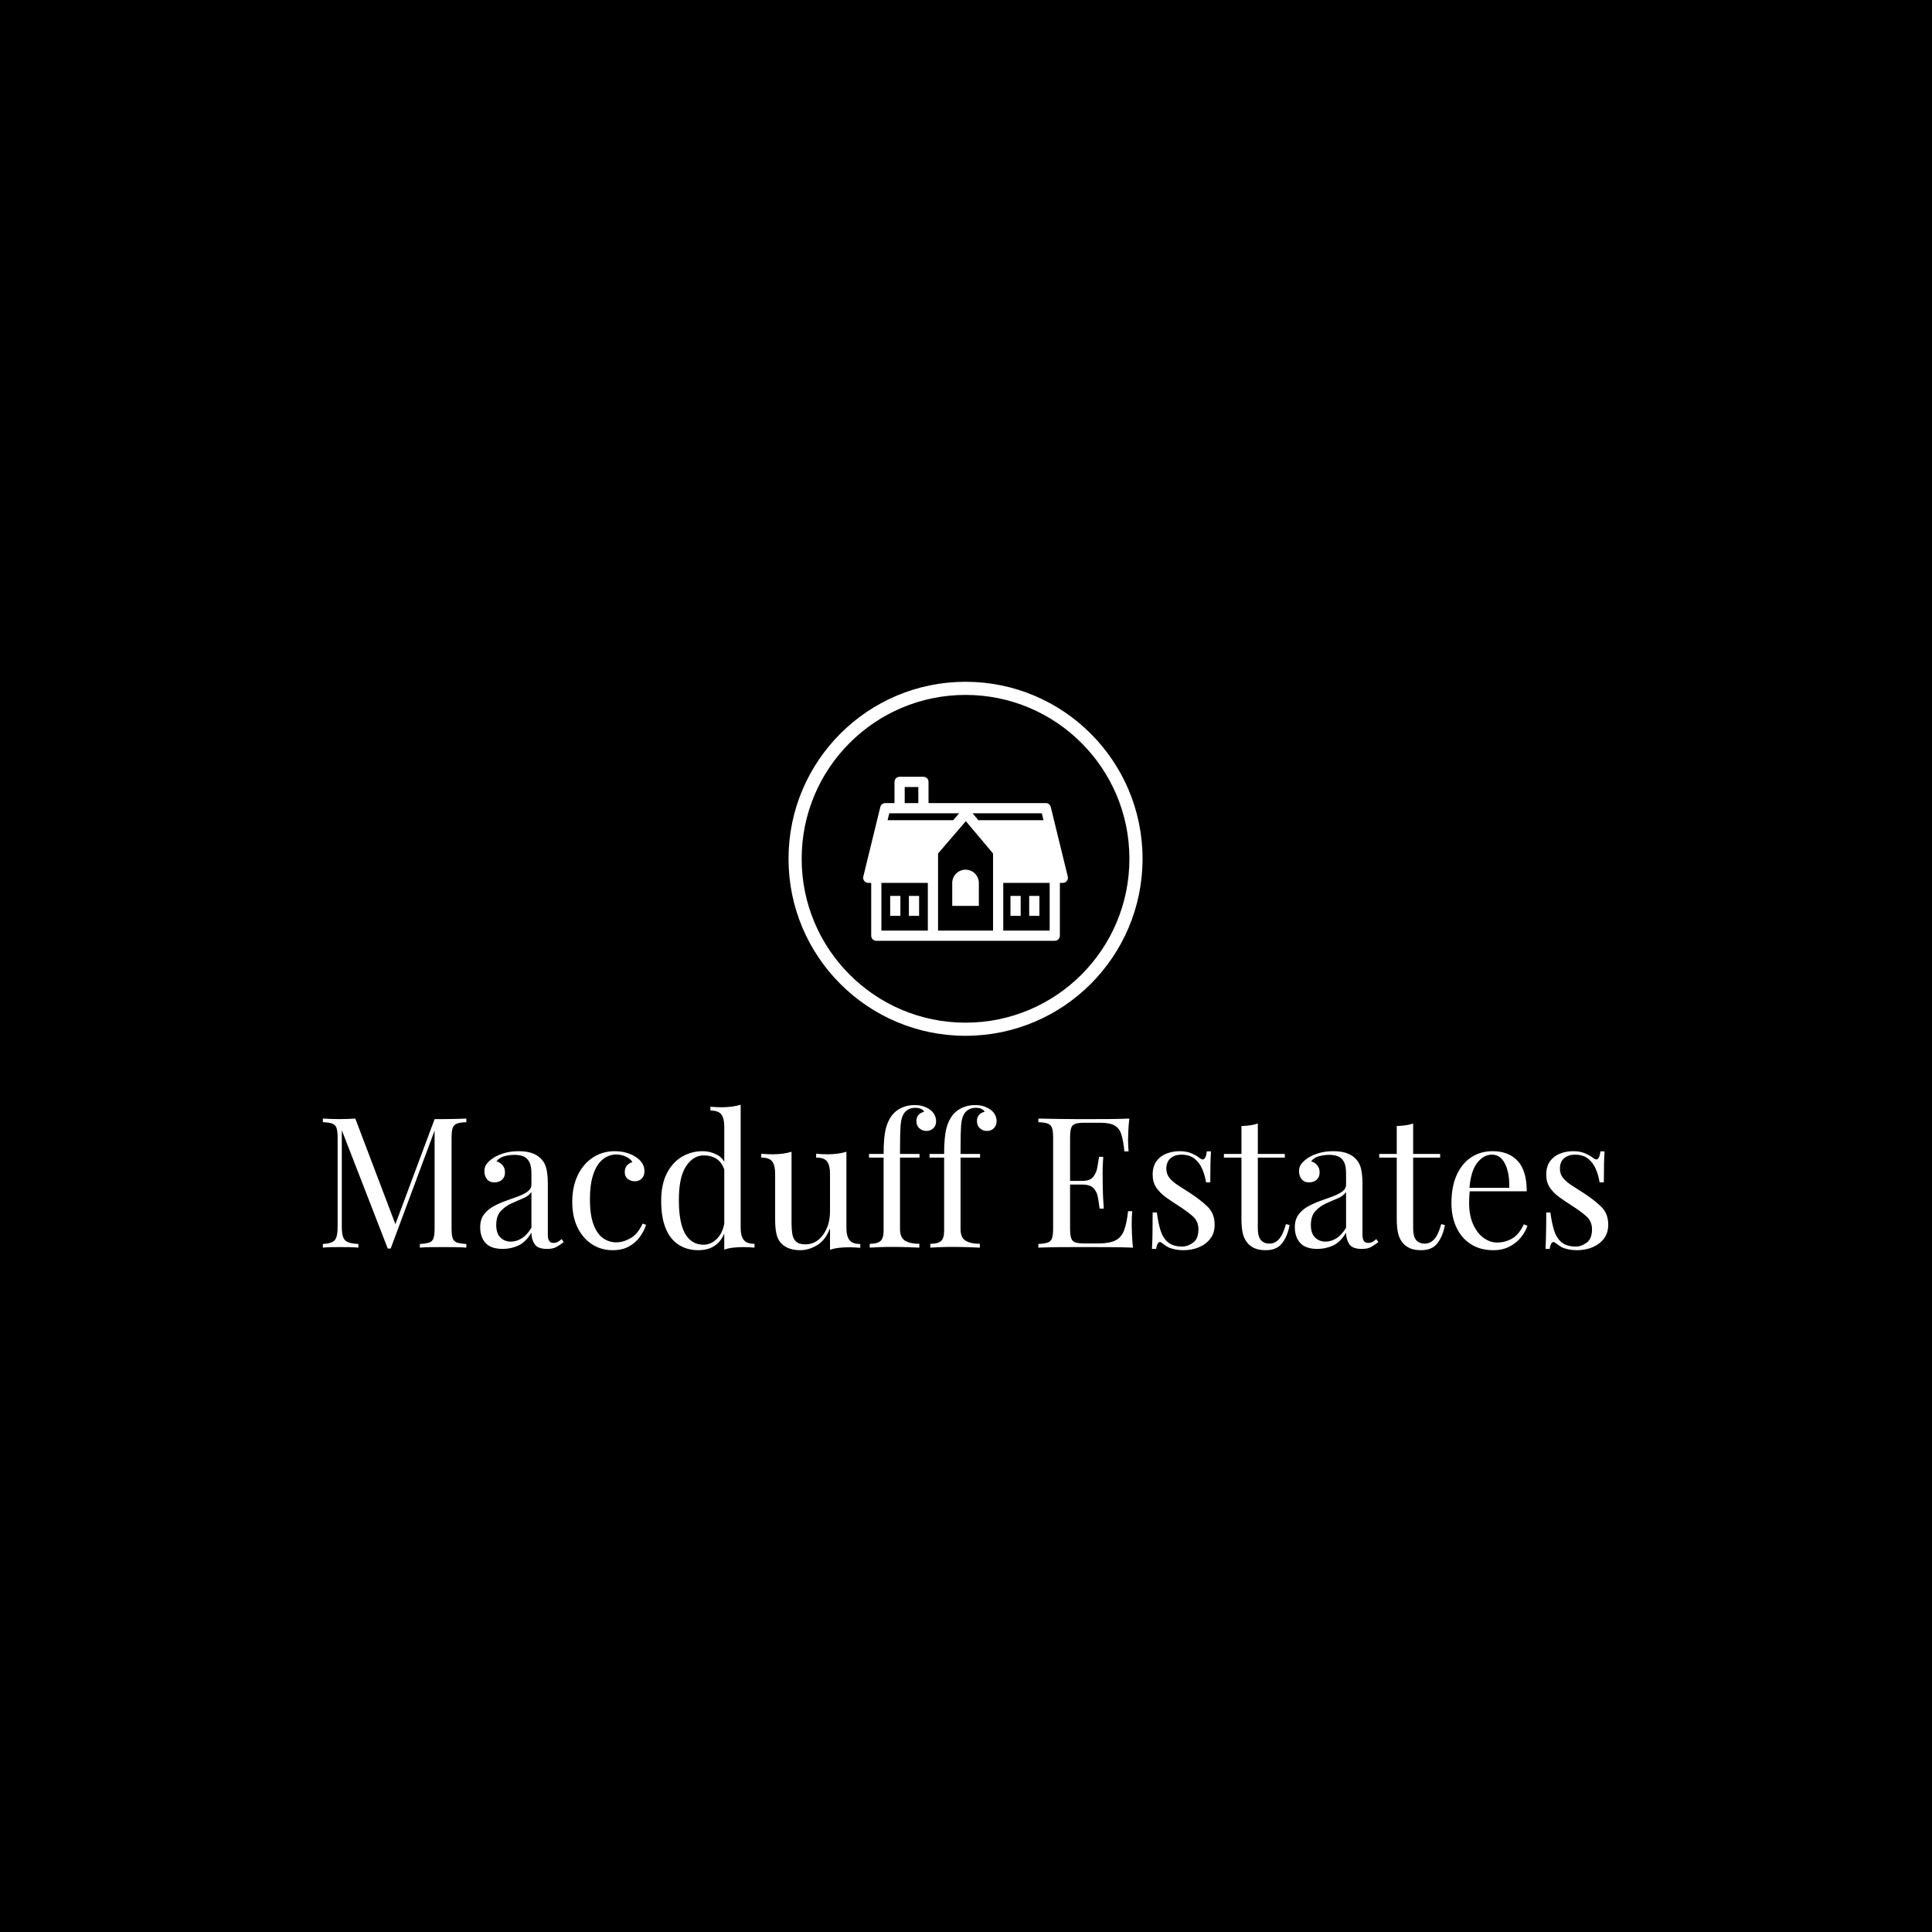 <svg xmlns="http://www.w3.org/2000/svg" version="1.1" xmlns:xlink="http://www.w3.org/1999/xlink" xmlns:svgjs="http://svgjs.dev/svgjs" width="1500" height="1500" viewBox="0 0 1500 1500"><rect width="1500" height="1500" fill="#000000"></rect><g transform="matrix(0.667,0,0,0.667,249.394,529.253)"><svg viewBox="0 0 396 175" data-background-color="#ffffff" preserveAspectRatio="xMidYMid meet" height="662" width="1500" xmlns="http://www.w3.org/2000/svg" xmlns:xlink="http://www.w3.org/1999/xlink"><g id="tight-bounds" transform="matrix(1,0,0,1,0.24,0.032)"><svg viewBox="0 0 395.52 174.937" height="174.937" width="395.52"><g><svg viewBox="0 0 395.52 174.937" height="174.937" width="395.52"><g transform="matrix(1,0,0,1,0,130.104)"><svg viewBox="0 0 395.52 44.833" height="44.833" width="395.52"><g id="textblocktransform"><svg viewBox="0 0 395.52 44.833" height="44.833" width="395.52" id="textblock"><g><svg viewBox="0 0 395.52 44.833" height="44.833" width="395.52"><g transform="matrix(1,0,0,1,0,0)"><svg width="395.52" viewBox="2.1 -39.2 352.52 39.9" height="44.833" data-palette-color="#8f4242"><path d="M41.45-35.4L41.45-35.4 41.45-34.4Q39.75-34.35 38.88-34.02 38-33.7 37.7-32.83 37.4-31.95 37.4-30.1L37.4-30.1 37.4-5.3Q37.4-3.5 37.7-2.6 38-1.7 38.88-1.4 39.75-1.1 41.45-1L41.45-1 41.45 0Q40.3-0.1 38.58-0.13 36.85-0.15 35.1-0.15L35.1-0.15Q33.15-0.15 31.45-0.13 29.75-0.1 28.7 0L28.7 0 28.7-1Q30.4-1.1 31.28-1.4 32.15-1.7 32.45-2.6 32.75-3.5 32.75-5.3L32.75-5.3 32.75-32.8 32.95-32.65 20.7 0.25 19.9 0.25 7.3-32.2 7.3-5.8Q7.3-4 7.63-2.98 7.95-1.95 8.93-1.53 9.9-1.1 11.85-1L11.85-1 11.85 0Q10.95-0.1 9.5-0.13 8.05-0.15 6.75-0.15L6.75-0.15Q5.5-0.15 4.23-0.13 2.95-0.1 2.1 0L2.1 0 2.1-1Q3.8-1.1 4.67-1.53 5.55-1.95 5.85-2.98 6.15-4 6.15-5.8L6.15-5.8 6.15-30.1Q6.15-31.95 5.85-32.83 5.55-33.7 4.67-34.02 3.8-34.35 2.1-34.4L2.1-34.4 2.1-35.4Q2.95-35.35 4.23-35.3 5.5-35.25 6.75-35.25L6.75-35.25Q7.85-35.25 9.03-35.3 10.2-35.35 11-35.4L11-35.4 22.35-5.5 21.5-5.1 32.75-35.25Q33.35-35.25 33.93-35.25 34.5-35.25 35.1-35.25L35.1-35.25Q36.85-35.25 38.58-35.3 40.3-35.35 41.45-35.4ZM51.45 0.35L51.45 0.35Q48.2 0.35 46.72-1.28 45.25-2.9 45.25-5.6L45.25-5.6Q45.25-7.7 46.27-9.08 47.3-10.45 48.9-11.33 50.5-12.2 52.27-12.83 54.05-13.45 55.65-14.05 57.25-14.65 58.27-15.4 59.3-16.15 59.3-17.3L59.3-17.3 59.3-20.4Q59.3-22.5 58.67-23.6 58.05-24.7 57-25.08 55.95-25.45 54.65-25.45L54.65-25.45Q53.4-25.45 51.97-25.1 50.55-24.75 49.7-23.65L49.7-23.65Q50.65-23.45 51.35-22.65 52.05-21.85 52.05-20.6L52.05-20.6Q52.05-19.35 51.25-18.63 50.45-17.9 49.2-17.9L49.2-17.9Q47.75-17.9 47.07-18.82 46.4-19.75 46.4-20.9L46.4-20.9Q46.4-22.2 47.05-23 47.7-23.8 48.7-24.5L48.7-24.5Q49.85-25.3 51.67-25.88 53.5-26.45 55.8-26.45L55.8-26.45Q57.85-26.45 59.3-25.98 60.75-25.5 61.7-24.6L61.7-24.6Q63-23.4 63.4-21.68 63.8-19.95 63.8-17.55L63.8-17.55 63.8-3.65Q63.8-2.45 64.15-1.88 64.5-1.3 65.35-1.3L65.35-1.3Q66.05-1.3 66.57-1.6 67.1-1.9 67.6-2.35L67.6-2.35 68.15-1.5Q67.1-0.7 66.15-0.18 65.2 0.35 63.6 0.35L63.6 0.35Q61 0.35 60.15-1 59.3-2.35 59.3-4.1L59.3-4.1Q57.7-1.45 55.67-0.55 53.65 0.35 51.45 0.35ZM53.65-1.65L53.65-1.65Q55.15-1.65 56.6-2.53 58.05-3.4 59.3-5.45L59.3-5.45 59.3-15.25Q58.55-14.15 56.97-13.5 55.4-12.85 53.72-12.08 52.05-11.3 50.85-9.98 49.65-8.65 49.65-6.2L49.65-6.2Q49.65-3.9 50.8-2.78 51.95-1.65 53.65-1.65ZM82.15-26.45L82.15-26.45Q83.75-26.45 85.25-26.05 86.75-25.65 87.95-24.85L87.95-24.85Q89.1-24.1 89.7-23.13 90.3-22.15 90.3-21L90.3-21Q90.3-19.65 89.55-18.93 88.8-18.2 87.65-18.2L87.65-18.2Q86.55-18.2 85.72-18.85 84.9-19.5 84.9-20.7L84.9-20.7Q84.9-21.85 85.52-22.55 86.15-23.25 87-23.45L87-23.45Q86.5-24.35 85.22-24.95 83.95-25.55 82.5-25.55L82.5-25.55Q81.25-25.55 80-24.95 78.75-24.35 77.7-22.98 76.65-21.6 76-19.23 75.35-16.85 75.35-13.3L75.35-13.3Q75.35-8.9 76.35-6.3 77.35-3.7 78.97-2.58 80.6-1.45 82.55-1.45L82.55-1.45Q84.5-1.45 86.5-2.6 88.5-3.75 89.8-6.6L89.8-6.6 90.75-6.25Q90.25-4.65 89.1-3.03 87.95-1.4 86.1-0.35 84.25 0.7 81.55 0.7L81.55 0.7Q78.45 0.7 75.95-0.9 73.45-2.5 71.97-5.48 70.5-8.45 70.5-12.55L70.5-12.55Q70.5-16.65 71.97-19.78 73.45-22.9 76.1-24.68 78.75-26.45 82.15-26.45ZM116.69-39.2L116.69-39.2 116.69-5.45Q116.69-3.2 117.52-2.13 118.34-1.05 120.49-1.05L120.49-1.05 120.49 0Q118.94-0.15 117.39-0.15L117.39-0.15Q115.94-0.15 114.62 0 113.29 0.15 112.19 0.55L112.19 0.55 112.19-33.2Q112.19-35.45 111.39-36.52 110.59-37.6 108.39-37.6L108.39-37.6 108.39-38.65Q109.99-38.5 111.49-38.5L111.49-38.5Q112.94-38.5 114.27-38.68 115.59-38.85 116.69-39.2ZM106.19-26.45L106.19-26.45Q108.39-26.45 110.32-25.4 112.24-24.35 112.89-21.8L112.89-21.8 112.24-21.3Q111.54-23.4 110.07-24.35 108.59-25.3 106.59-25.3L106.59-25.3Q103.64-25.3 101.67-22.25 99.69-19.2 99.74-12.85L99.74-12.85Q99.74-8.8 100.52-6.13 101.29-3.45 102.82-2.13 104.34-0.8 106.54-0.8L106.54-0.8Q108.64-0.8 110.34-2.6 112.04-4.4 112.39-7.9L112.39-7.9 112.99-7.2Q112.59-3.4 110.57-1.35 108.54 0.7 105.09 0.7L105.09 0.7Q101.99 0.7 99.67-0.8 97.34-2.3 96.12-5.3 94.89-8.3 94.89-12.85L94.89-12.85Q94.89-17.4 96.47-20.43 98.04-23.45 100.62-24.95 103.19-26.45 106.19-26.45ZM145.69-26.3L145.69-26.3 145.69-5.4Q145.69-3.15 146.52-2.08 147.34-1 149.49-1L149.49-1 149.49 0.05Q147.94-0.1 146.39-0.1L146.39-0.1Q144.94-0.1 143.62 0.05 142.29 0.2 141.19 0.6L141.19 0.6 141.19-5.3Q139.94-2.05 137.67-0.68 135.39 0.7 132.99 0.7L132.99 0.7Q131.24 0.7 129.94 0.2 128.64-0.3 127.79-1.2L127.79-1.2Q126.84-2.2 126.49-3.8 126.14-5.4 126.14-7.75L126.14-7.75 126.14-20.3Q126.14-22.55 125.34-23.63 124.54-24.7 122.34-24.7L122.34-24.7 122.34-25.75Q123.94-25.6 125.44-25.6L125.44-25.6Q126.89-25.6 128.22-25.78 129.54-25.95 130.64-26.3L130.64-26.3 130.64-6.65Q130.64-5.1 130.84-3.8 131.04-2.5 131.84-1.7 132.64-0.9 134.44-0.9L134.44-0.9Q137.39-0.9 139.29-3.53 141.19-6.15 141.19-9.95L141.19-9.95 141.19-20.3Q141.19-22.55 140.39-23.63 139.59-24.7 137.39-24.7L137.39-24.7 137.39-25.75Q138.99-25.6 140.49-25.6L140.49-25.6Q141.94-25.6 143.27-25.78 144.59-25.95 145.69-26.3ZM164.39-39.1L164.39-39.1Q165.79-39.1 166.86-38.73 167.94-38.35 168.74-37.75L168.74-37.75Q169.49-37.15 169.89-36.35 170.29-35.55 170.29-34.65L170.29-34.65Q170.29-33.5 169.54-32.75 168.79-32 167.64-32L167.64-32Q166.54-32 165.71-32.73 164.89-33.45 164.89-34.7L164.89-34.7Q164.89-35.75 165.46-36.4 166.04-37.05 166.99-37.25L166.99-37.25Q166.84-37.7 166.21-38.02 165.59-38.35 164.54-38.35L164.54-38.35Q163.39-38.35 162.56-37.85 161.74-37.35 161.29-36.5L161.29-36.5Q160.69-35.45 160.54-33.38 160.39-31.3 160.39-27L160.39-27 160.39-25.7 165.74-25.7 165.74-24.7 160.39-24.7 160.39-5.15Q160.39-2.7 161.81-1.88 163.24-1.05 165.69-1.05L165.69-1.05 165.69 0Q164.54-0.05 162.44-0.13 160.34-0.2 157.99-0.2L157.99-0.2Q156.29-0.2 154.61-0.13 152.94-0.05 152.09 0L152.09 0 152.09-1.05Q154.14-1.05 155.01-1.8 155.89-2.55 155.89-4.65L155.89-4.65 155.89-24.7 151.89-24.7 151.89-25.7 155.89-25.7Q155.89-30.15 156.46-32.52 157.04-34.9 158.44-36.6L158.44-36.6Q159.44-37.75 160.99-38.43 162.54-39.1 164.39-39.1ZM180.99-39.1L180.99-39.1Q182.38-39.1 183.46-38.73 184.53-38.35 185.34-37.75L185.34-37.75Q186.09-37.15 186.49-36.35 186.88-35.55 186.88-34.65L186.88-34.65Q186.88-33.5 186.13-32.75 185.38-32 184.24-32L184.24-32Q183.13-32 182.31-32.73 181.49-33.45 181.49-34.7L181.49-34.7Q181.49-35.75 182.06-36.4 182.63-37.05 183.59-37.25L183.59-37.25Q183.44-37.7 182.81-38.02 182.19-38.35 181.13-38.35L181.13-38.35Q179.99-38.35 179.16-37.85 178.34-37.35 177.88-36.5L177.88-36.5Q177.28-35.45 177.13-33.38 176.99-31.3 176.99-27L176.99-27 176.99-25.7 182.34-25.7 182.34-24.7 176.99-24.7 176.99-5.15Q176.99-2.7 178.41-1.88 179.84-1.05 182.28-1.05L182.28-1.05 182.28 0Q181.13-0.05 179.03-0.13 176.94-0.2 174.59-0.2L174.59-0.2Q172.88-0.2 171.21-0.13 169.53-0.05 168.69 0L168.69 0 168.69-1.05Q170.74-1.05 171.61-1.8 172.49-2.55 172.49-4.65L172.49-4.65 172.49-24.7 168.49-24.7 168.49-25.7 172.49-25.7Q172.49-30.15 173.06-32.52 173.63-34.9 175.03-36.6L175.03-36.6Q176.03-37.75 177.59-38.43 179.13-39.1 180.99-39.1ZM223.28-35.4L223.28-35.4Q223.08-33.65 223-32 222.93-30.35 222.93-29.5L222.93-29.5Q222.93-28.6 222.98-27.78 223.03-26.95 223.08-26.4L223.08-26.4 221.93-26.4Q221.63-29.35 221.08-31.08 220.53-32.8 219.2-33.52 217.88-34.25 215.23-34.25L215.23-34.25 211.08-34.25Q209.38-34.25 208.5-33.98 207.63-33.7 207.33-32.83 207.03-31.95 207.03-30.1L207.03-30.1 207.03-5.3Q207.03-3.5 207.33-2.6 207.63-1.7 208.5-1.43 209.38-1.15 211.08-1.15L211.08-1.15 214.73-1.15Q217.88-1.15 219.5-2 221.13-2.85 221.85-4.78 222.58-6.7 222.93-10L222.93-10 224.08-10Q223.93-8.65 223.93-6.4L223.93-6.4Q223.93-5.45 224-3.68 224.08-1.9 224.28 0L224.28 0Q221.73-0.1 218.53-0.13 215.33-0.15 212.83-0.15L212.83-0.15Q211.33-0.15 208.85-0.15 206.38-0.15 203.58-0.13 200.78-0.1 198.33 0L198.33 0 198.33-1Q200.03-1.1 200.91-1.4 201.78-1.7 202.08-2.6 202.38-3.5 202.38-5.3L202.38-5.3 202.38-30.1Q202.38-31.95 202.08-32.83 201.78-33.7 200.91-34.02 200.03-34.35 198.33-34.4L198.33-34.4 198.33-35.4Q200.78-35.35 203.58-35.3 206.38-35.25 208.85-35.25 211.33-35.25 212.83-35.25L212.83-35.25Q215.13-35.25 218.06-35.27 220.98-35.3 223.28-35.4ZM205.53-18.3L214.68-18.3Q214.68-18.3 214.68-17.8 214.68-17.3 214.68-17.3L214.68-17.3 205.53-17.3Q205.53-17.3 205.53-17.8 205.53-18.3 205.53-18.3L205.53-18.3ZM214.98-24.9L216.13-24.9Q215.93-22.05 215.95-20.55 215.98-19.05 215.98-17.8L215.98-17.8Q215.98-16.55 216.03-15.05 216.08-13.55 216.28-10.7L216.28-10.7 215.13-10.7Q214.93-12.3 214.66-13.83 214.38-15.35 213.45-16.32 212.53-17.3 210.33-17.3L210.33-17.3 210.33-18.3Q212.53-18.3 213.41-19.45 214.28-20.6 214.53-22.15 214.78-23.7 214.98-24.9L214.98-24.9ZM237.08-26.45L237.08-26.45Q239.08-26.45 240.48-25.8 241.88-25.15 242.53-24.6L242.53-24.6Q244.18-23.25 244.53-26.4L244.53-26.4 245.68-26.4Q245.58-25 245.53-23.08 245.48-21.15 245.48-17.9L245.48-17.9 244.33-17.9Q244.03-19.75 243.3-21.5 242.58-23.25 241.18-24.38 239.78-25.5 237.53-25.5L237.53-25.5Q235.78-25.5 234.6-24.53 233.43-23.55 233.43-21.65L233.43-21.65Q233.43-20.15 234.33-19.07 235.23-18 236.68-17.07 238.13-16.15 239.83-15.05L239.83-15.05Q242.68-13.2 244.68-11.3 246.68-9.4 246.68-6.3L246.68-6.3Q246.68-4 245.48-2.45 244.28-0.9 242.35-0.1 240.43 0.7 238.13 0.7L238.13 0.7Q237.03 0.7 236.05 0.53 235.08 0.35 234.18 0L234.18 0Q233.68-0.25 233.15-0.6 232.63-0.95 232.13-1.35L232.13-1.35Q231.63-1.75 231.23-1.33 230.83-0.9 230.63 0.35L230.63 0.35 229.48 0.35Q229.58-1.25 229.63-3.55 229.68-5.85 229.68-9.65L229.68-9.65 230.83-9.65Q231.18-6.85 231.83-4.75 232.48-2.65 233.88-1.48 235.28-0.3 237.78-0.3L237.78-0.3Q239.28-0.3 240.75-1.35 242.23-2.4 242.23-5.05L242.23-5.05Q242.23-7.25 240.63-8.65 239.03-10.05 236.58-11.6L236.58-11.6Q234.78-12.75 233.2-13.9 231.63-15.05 230.65-16.5 229.68-17.95 229.68-20L229.68-20Q229.68-22.25 230.7-23.68 231.73-25.1 233.43-25.78 235.13-26.45 237.08-26.45ZM258.52-34.05L258.52-34.05 258.52-25.7 265.93-25.7 265.93-24.7 258.52-24.7 258.52-5.35Q258.52-3 259.38-2.05 260.23-1.1 261.73-1.1L261.73-1.1Q263.23-1.1 264.32-2.33 265.43-3.55 266.23-6.45L266.23-6.45 267.23-6.2Q266.73-3.3 265.25-1.3 263.77 0.7 260.73 0.7L260.73 0.7Q259.02 0.7 257.93 0.28 256.82-0.15 255.97-0.95L255.97-0.95Q254.88-2.1 254.45-3.7 254.03-5.3 254.03-7.95L254.03-7.95 254.03-24.7 249.22-24.7 249.22-25.7 254.03-25.7 254.03-33.35Q255.28-33.4 256.43-33.55 257.57-33.7 258.52-34.05ZM274.87 0.35L274.87 0.35Q271.62 0.35 270.15-1.28 268.67-2.9 268.67-5.6L268.67-5.6Q268.67-7.7 269.7-9.08 270.72-10.45 272.32-11.33 273.92-12.2 275.7-12.83 277.47-13.45 279.07-14.05 280.67-14.65 281.7-15.4 282.72-16.15 282.72-17.3L282.72-17.3 282.72-20.4Q282.72-22.5 282.1-23.6 281.47-24.7 280.42-25.08 279.37-25.45 278.07-25.45L278.07-25.45Q276.82-25.45 275.4-25.1 273.97-24.75 273.12-23.65L273.12-23.65Q274.07-23.45 274.77-22.65 275.47-21.85 275.47-20.6L275.47-20.6Q275.47-19.35 274.67-18.63 273.87-17.9 272.62-17.9L272.62-17.9Q271.17-17.9 270.5-18.82 269.82-19.75 269.82-20.9L269.82-20.9Q269.82-22.2 270.47-23 271.12-23.8 272.12-24.5L272.12-24.5Q273.27-25.3 275.1-25.88 276.92-26.45 279.22-26.45L279.22-26.45Q281.27-26.45 282.72-25.98 284.17-25.5 285.12-24.6L285.12-24.6Q286.42-23.4 286.82-21.68 287.22-19.95 287.22-17.55L287.22-17.55 287.22-3.65Q287.22-2.45 287.57-1.88 287.92-1.3 288.77-1.3L288.77-1.3Q289.47-1.3 290-1.6 290.52-1.9 291.02-2.35L291.02-2.35 291.57-1.5Q290.52-0.7 289.57-0.18 288.62 0.35 287.02 0.35L287.02 0.35Q284.42 0.35 283.57-1 282.72-2.35 282.72-4.1L282.72-4.1Q281.12-1.45 279.1-0.55 277.07 0.35 274.87 0.35ZM277.07-1.65L277.07-1.65Q278.57-1.65 280.02-2.53 281.47-3.4 282.72-5.45L282.72-5.45 282.72-15.25Q281.97-14.15 280.4-13.5 278.82-12.85 277.15-12.08 275.47-11.3 274.27-9.98 273.07-8.65 273.07-6.2L273.07-6.2Q273.07-3.9 274.22-2.78 275.37-1.65 277.07-1.65ZM301.12-34.05L301.12-34.05 301.12-25.7 308.52-25.7 308.52-24.7 301.12-24.7 301.12-5.35Q301.12-3 301.97-2.05 302.82-1.1 304.32-1.1L304.32-1.1Q305.82-1.1 306.92-2.33 308.02-3.55 308.82-6.45L308.82-6.45 309.82-6.2Q309.32-3.3 307.85-1.3 306.37 0.7 303.32 0.7L303.32 0.7Q301.62 0.7 300.52 0.28 299.42-0.15 298.57-0.95L298.57-0.95Q297.47-2.1 297.05-3.7 296.62-5.3 296.62-7.95L296.62-7.95 296.62-24.7 291.82-24.7 291.82-25.7 296.62-25.7 296.62-33.35Q297.87-33.4 299.02-33.55 300.17-33.7 301.12-34.05ZM322.92-26.45L322.92-26.45Q327.32-26.45 329.79-23.78 332.27-21.1 332.27-15.45L332.27-15.45 314.62-15.45 314.57-16.4 327.47-16.4Q327.57-18.85 327.07-20.93 326.57-23 325.49-24.25 324.42-25.5 322.72-25.5L322.72-25.5Q320.42-25.5 318.64-23.2 316.87-20.9 316.52-15.9L316.52-15.9 316.67-15.7Q316.57-14.95 316.52-14.05 316.47-13.15 316.47-12.25L316.47-12.25Q316.47-8.85 317.57-6.4 318.67-3.95 320.44-2.68 322.22-1.4 324.12-1.4L324.12-1.4Q326.37-1.4 328.27-2.5 330.17-3.6 331.47-6.4L331.47-6.4 332.47-6Q331.92-4.35 330.67-2.8 329.42-1.25 327.52-0.28 325.62 0.7 323.12 0.7L323.12 0.7Q319.52 0.7 316.94-0.95 314.37-2.6 312.99-5.53 311.62-8.45 311.62-12.25L311.62-12.25Q311.62-16.65 313.02-19.83 314.42-23 316.97-24.73 319.52-26.45 322.92-26.45ZM345.01-26.45L345.01-26.45Q347.01-26.45 348.42-25.8 349.81-25.15 350.47-24.6L350.47-24.6Q352.12-23.25 352.47-26.4L352.47-26.4 353.62-26.4Q353.51-25 353.47-23.08 353.42-21.15 353.42-17.9L353.42-17.9 352.26-17.9Q351.97-19.75 351.24-21.5 350.51-23.25 349.12-24.38 347.72-25.5 345.47-25.5L345.47-25.5Q343.72-25.5 342.54-24.53 341.37-23.55 341.37-21.65L341.37-21.65Q341.37-20.15 342.26-19.07 343.17-18 344.62-17.07 346.06-16.15 347.76-15.05L347.76-15.05Q350.62-13.2 352.62-11.3 354.62-9.4 354.62-6.3L354.62-6.3Q354.62-4 353.42-2.45 352.22-0.9 350.29-0.1 348.37 0.7 346.06 0.7L346.06 0.7Q344.97 0.7 343.99 0.53 343.01 0.35 342.12 0L342.12 0Q341.62-0.25 341.09-0.6 340.56-0.95 340.06-1.35L340.06-1.35Q339.56-1.75 339.17-1.33 338.76-0.9 338.56 0.35L338.56 0.35 337.42 0.35Q337.51-1.25 337.56-3.55 337.62-5.85 337.62-9.65L337.62-9.65 338.76-9.65Q339.12-6.85 339.76-4.75 340.42-2.65 341.81-1.48 343.22-0.3 345.72-0.3L345.72-0.3Q347.22-0.3 348.69-1.35 350.17-2.4 350.17-5.05L350.17-5.05Q350.17-7.25 348.56-8.65 346.97-10.05 344.51-11.6L344.51-11.6Q342.72-12.75 341.14-13.9 339.56-15.05 338.59-16.5 337.62-17.95 337.62-20L337.62-20Q337.62-22.25 338.64-23.68 339.67-25.1 341.37-25.78 343.06-26.45 345.01-26.45Z" opacity="1" transform="matrix(1,0,0,1,0,0)" fill="#ffffff" class="wordmark-text-0" data-fill-palette-color="primary" id="text-0"></path></svg></g></svg></g></svg></g></svg></g><g transform="matrix(1,0,0,1,143.292,0)"><svg viewBox="0 0 108.935 108.935" height="108.935" width="108.935"><g><svg></svg></g><g id="icon-0"><svg viewBox="0 0 108.935 108.935" height="108.935" width="108.935"><g><path d="M0 54.468c0-30.082 24.386-54.468 54.468-54.468 30.082 0 54.468 24.386 54.467 54.468 0 30.082-24.386 54.468-54.467 54.467-30.082 0-54.468-24.386-54.468-54.467zM54.468 104.892c27.849 0 50.425-22.576 50.424-50.424 0-27.849-22.576-50.425-50.424-50.425-27.849 0-50.425 22.576-50.425 50.425 0 27.849 22.576 50.425 50.425 50.424z" data-fill-palette-color="tertiary" fill="#ffffff" stroke="transparent"></path></g><g transform="matrix(1,0,0,1,22.962,29.235)"><svg viewBox="0 0 63.012 50.466" height="50.466" width="63.012"><g><svg xmlns="http://www.w3.org/2000/svg" xmlns:xlink="http://www.w3.org/1999/xlink" version="1.1" x="0" y="0" viewBox="11.874 23.812 120.334 96.375" enable-background="new 0 0 144.083 144" xml:space="preserve" height="50.466" width="63.012" class="icon-cg-0" data-fill-palette-color="accent" id="cg-0"><rect x="38.758" y="93.806" width="6" height="11.723" fill="#ffffff" data-fill-palette-color="accent"></rect><rect x="27.758" y="93.806" width="6" height="11.723" fill="#ffffff" data-fill-palette-color="accent"></rect><rect x="109.446" y="93.806" width="6" height="11.723" fill="#ffffff" data-fill-palette-color="accent"></rect><rect x="98.446" y="93.806" width="6" height="11.723" fill="#ffffff" data-fill-palette-color="accent"></rect><path d="M132.122 82.455l-10-40.911c-0.328-1.343-1.531-2.288-2.914-2.288H50.292V26.812c0-1.657-1.343-3-3-3h-14c-1.657 0-3 1.343-3 3v12.445h-5.416c-1.382 0-2.586 0.945-2.914 2.288L11.96 82.455c-0.219 0.895-0.015 1.84 0.554 2.564s1.439 1.147 2.36 1.147h1.733v31.021c0 1.657 1.343 3 3 3h33.275 9.746 18.824H91.2h33.275c1.658 0 3-1.343 3-3V86.167h1.732c0.922 0 1.791-0.423 2.359-1.147C132.137 84.295 132.34 83.35 132.122 82.455zM55.883 68.889l16.335-19.002L88.2 68.871v45.317H55.883V68.889zM117.843 49.311H79.577l-3.412-4.054h40.688L117.843 49.311zM36.292 29.812h8v9.445h-8V29.812zM68.287 45.257l-3.485 4.054H26.24l0.991-4.054H68.287zM22.608 86.167h27.275v28.021H22.608V86.167zM121.475 114.188H94.2V86.167h27.275V114.188z" fill="#ffffff" data-fill-palette-color="accent"></path><path d="M72.042 78.396c-4.319 0-7.818 3.5-7.818 7.816v13.454h15.635V86.213C79.859 81.896 76.36 78.396 72.042 78.396z" fill="#ffffff" data-fill-palette-color="accent"></path></svg></g></svg></g></svg></g></svg></g><g></g></svg></g><defs></defs></svg><rect width="395.52" height="174.937" fill="none" stroke="none" visibility="hidden"></rect></g></svg></g></svg>